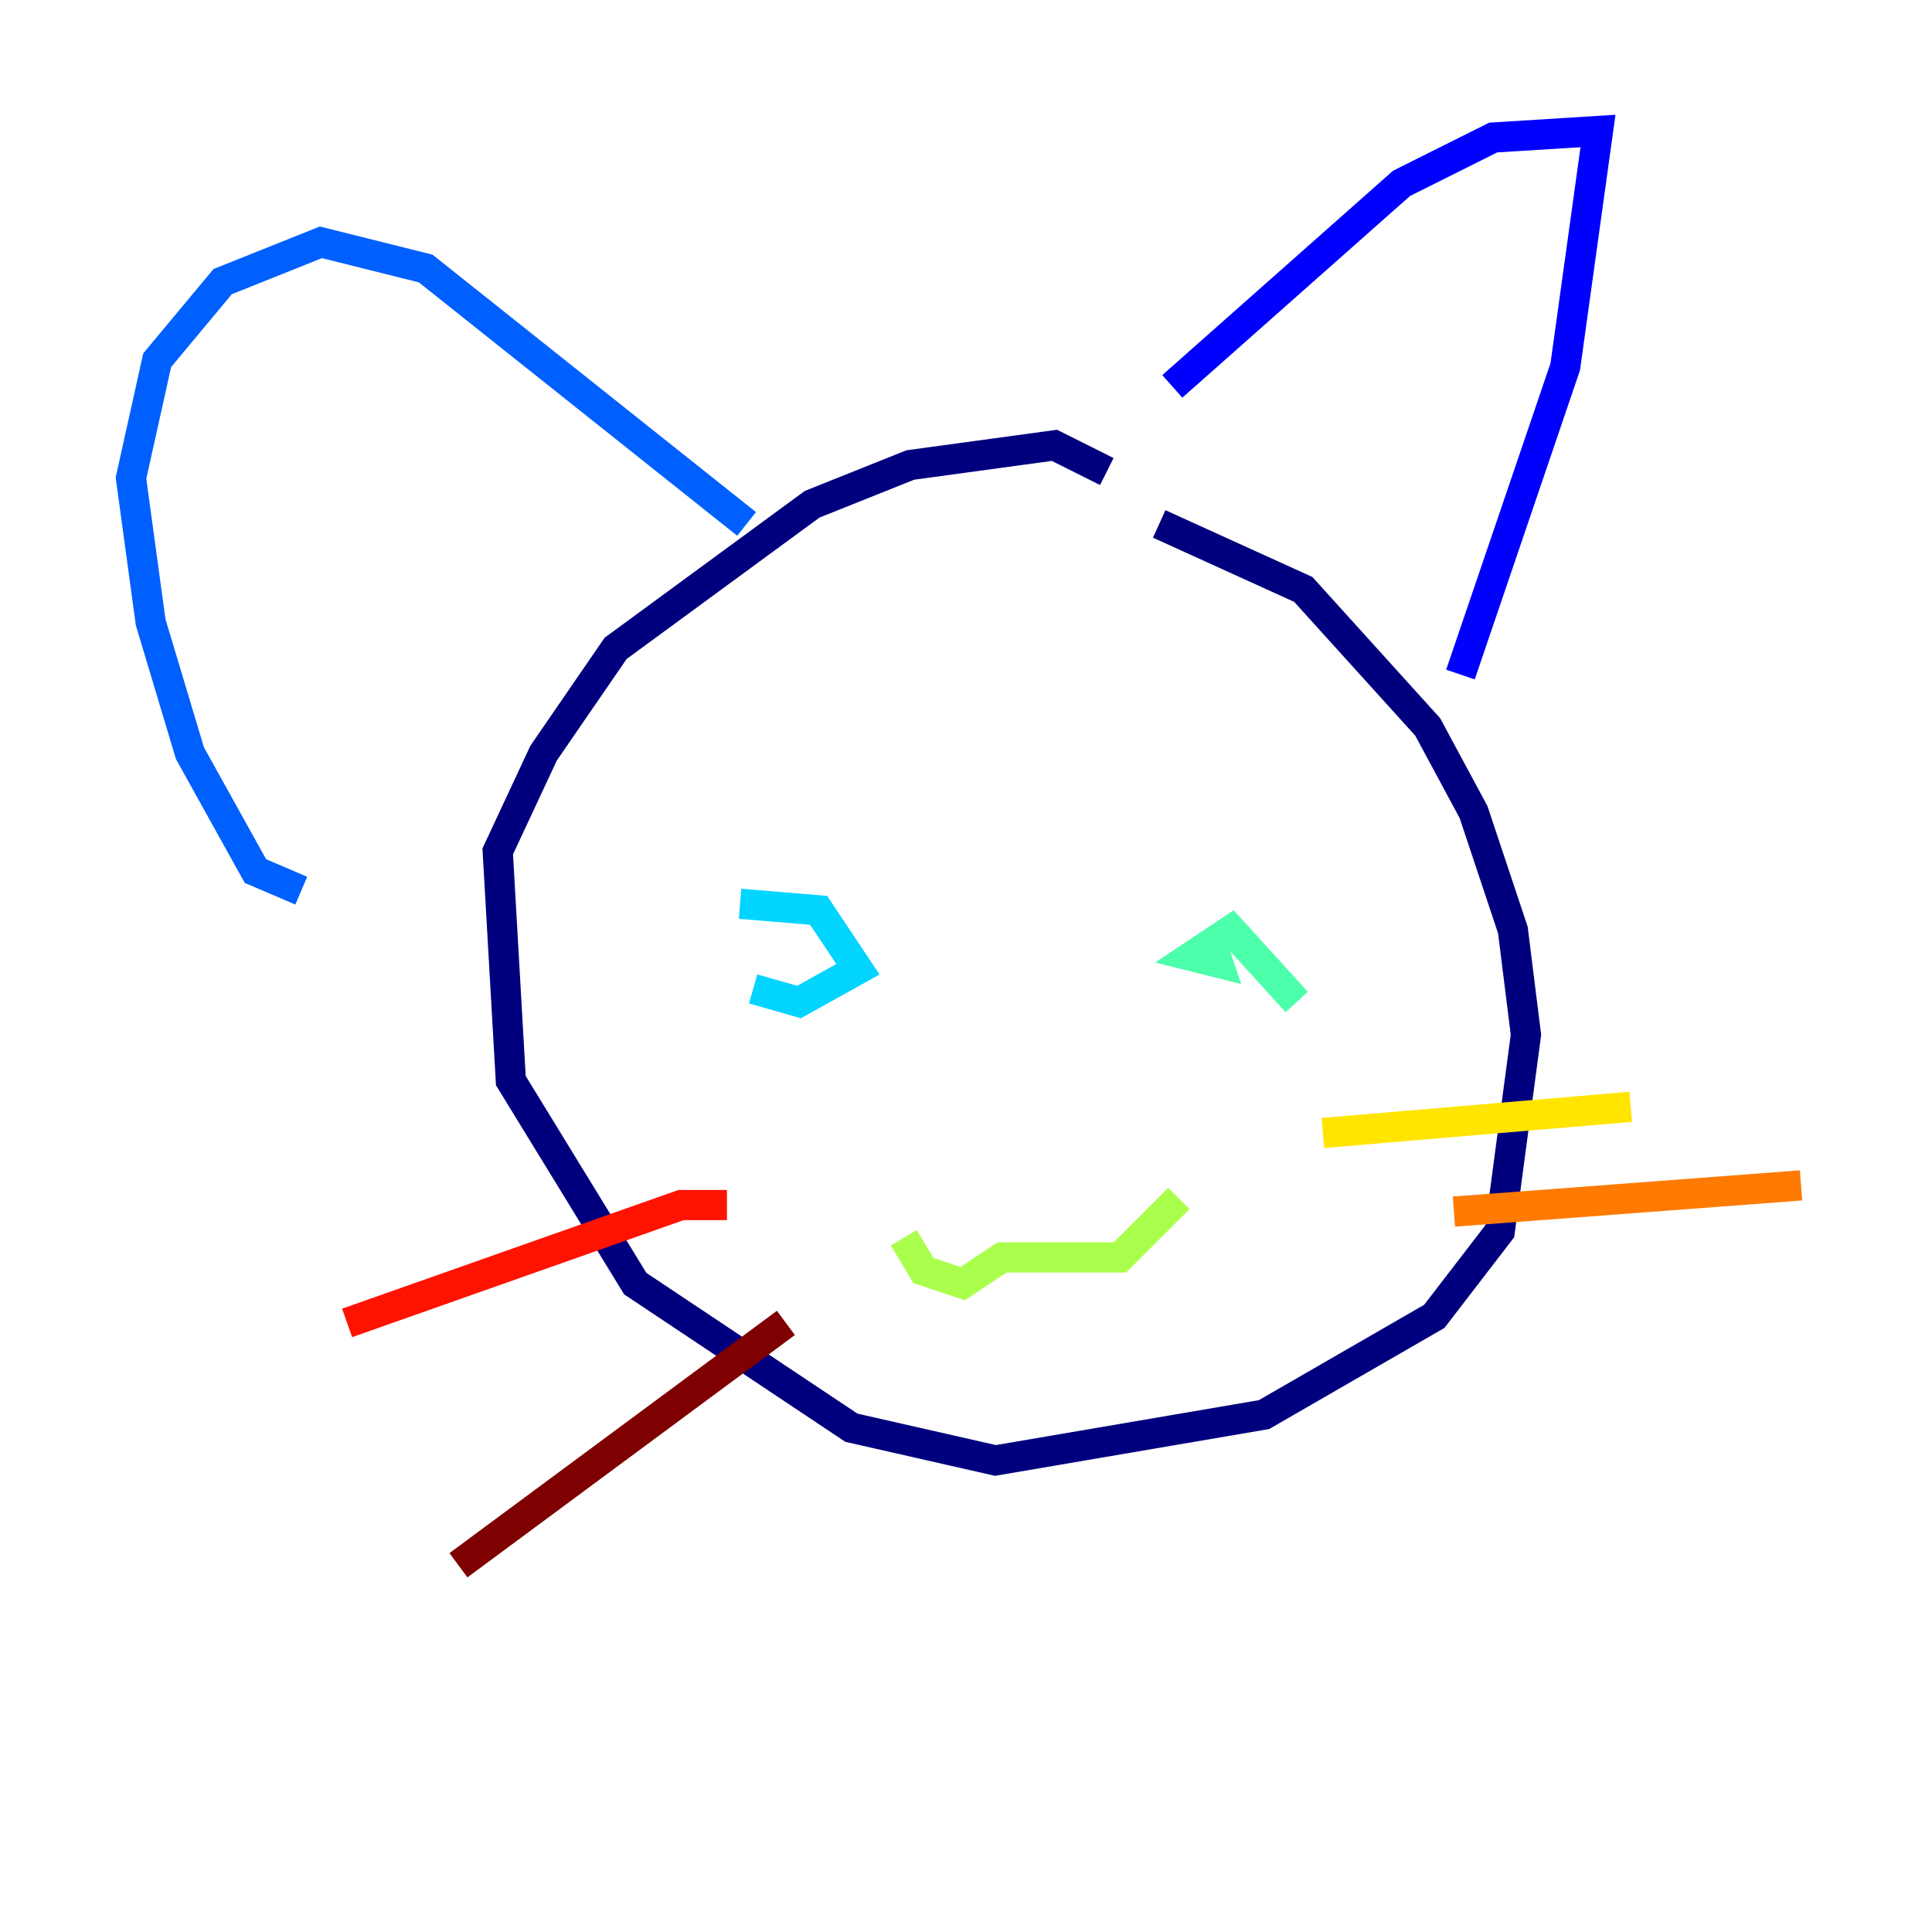 <?xml version="1.0" encoding="utf-8" ?>
<svg baseProfile="tiny" height="128" version="1.2" viewBox="0,0,128,128" width="128" xmlns="http://www.w3.org/2000/svg" xmlns:ev="http://www.w3.org/2001/xml-events" xmlns:xlink="http://www.w3.org/1999/xlink"><defs /><polyline fill="none" points="73.329,31.241 69.858,29.505 60.312,30.807 53.803,33.41 40.786,42.956 36.014,49.898 32.976,56.407 33.844,71.593 42.088,85.044 56.407,94.59 65.953,96.759 83.742,93.722 95.024,87.214 99.363,81.573 101.098,68.556 100.231,61.614 97.627,53.803 94.59,48.163 86.346,39.051 76.8,34.712" stroke="#00007f" stroke-width="2" /><polyline fill="none" points="77.668,25.6 92.854,12.149 98.929,9.112 105.871,8.678 103.702,24.298 96.759,44.691" stroke="#0000fe" stroke-width="2" /><polyline fill="none" points="49.464,34.712 28.203,17.79 21.261,16.054 14.752,18.658 10.414,23.864 8.678,31.675 9.98,41.22 12.583,49.898 16.922,57.709 19.959,59.01" stroke="#0060ff" stroke-width="2" /><polyline fill="none" points="49.898,65.519 52.936,66.386 56.841,64.217 54.237,60.312 49.031,59.878" stroke="#00d4ff" stroke-width="2" /><polyline fill="none" points="85.912,66.386 81.573,61.614 78.969,63.349 80.705,63.783 80.271,62.481" stroke="#4cffaa" stroke-width="2" /><polyline fill="none" points="59.878,82.007 61.18,84.176 63.783,85.044 66.386,83.308 74.197,83.308 78.102,79.403" stroke="#aaff4c" stroke-width="2" /><polyline fill="none" points="87.647,75.064 108.041,73.329" stroke="#ffe500" stroke-width="2" /><polyline fill="none" points="96.325,80.271 119.322,78.536" stroke="#ff7a00" stroke-width="2" /><polyline fill="none" points="48.163,79.837 45.125,79.837 22.997,87.647" stroke="#fe1200" stroke-width="2" /><polyline fill="none" points="52.068,87.647 30.373,103.702" stroke="#7f0000" stroke-width="2" /></svg>